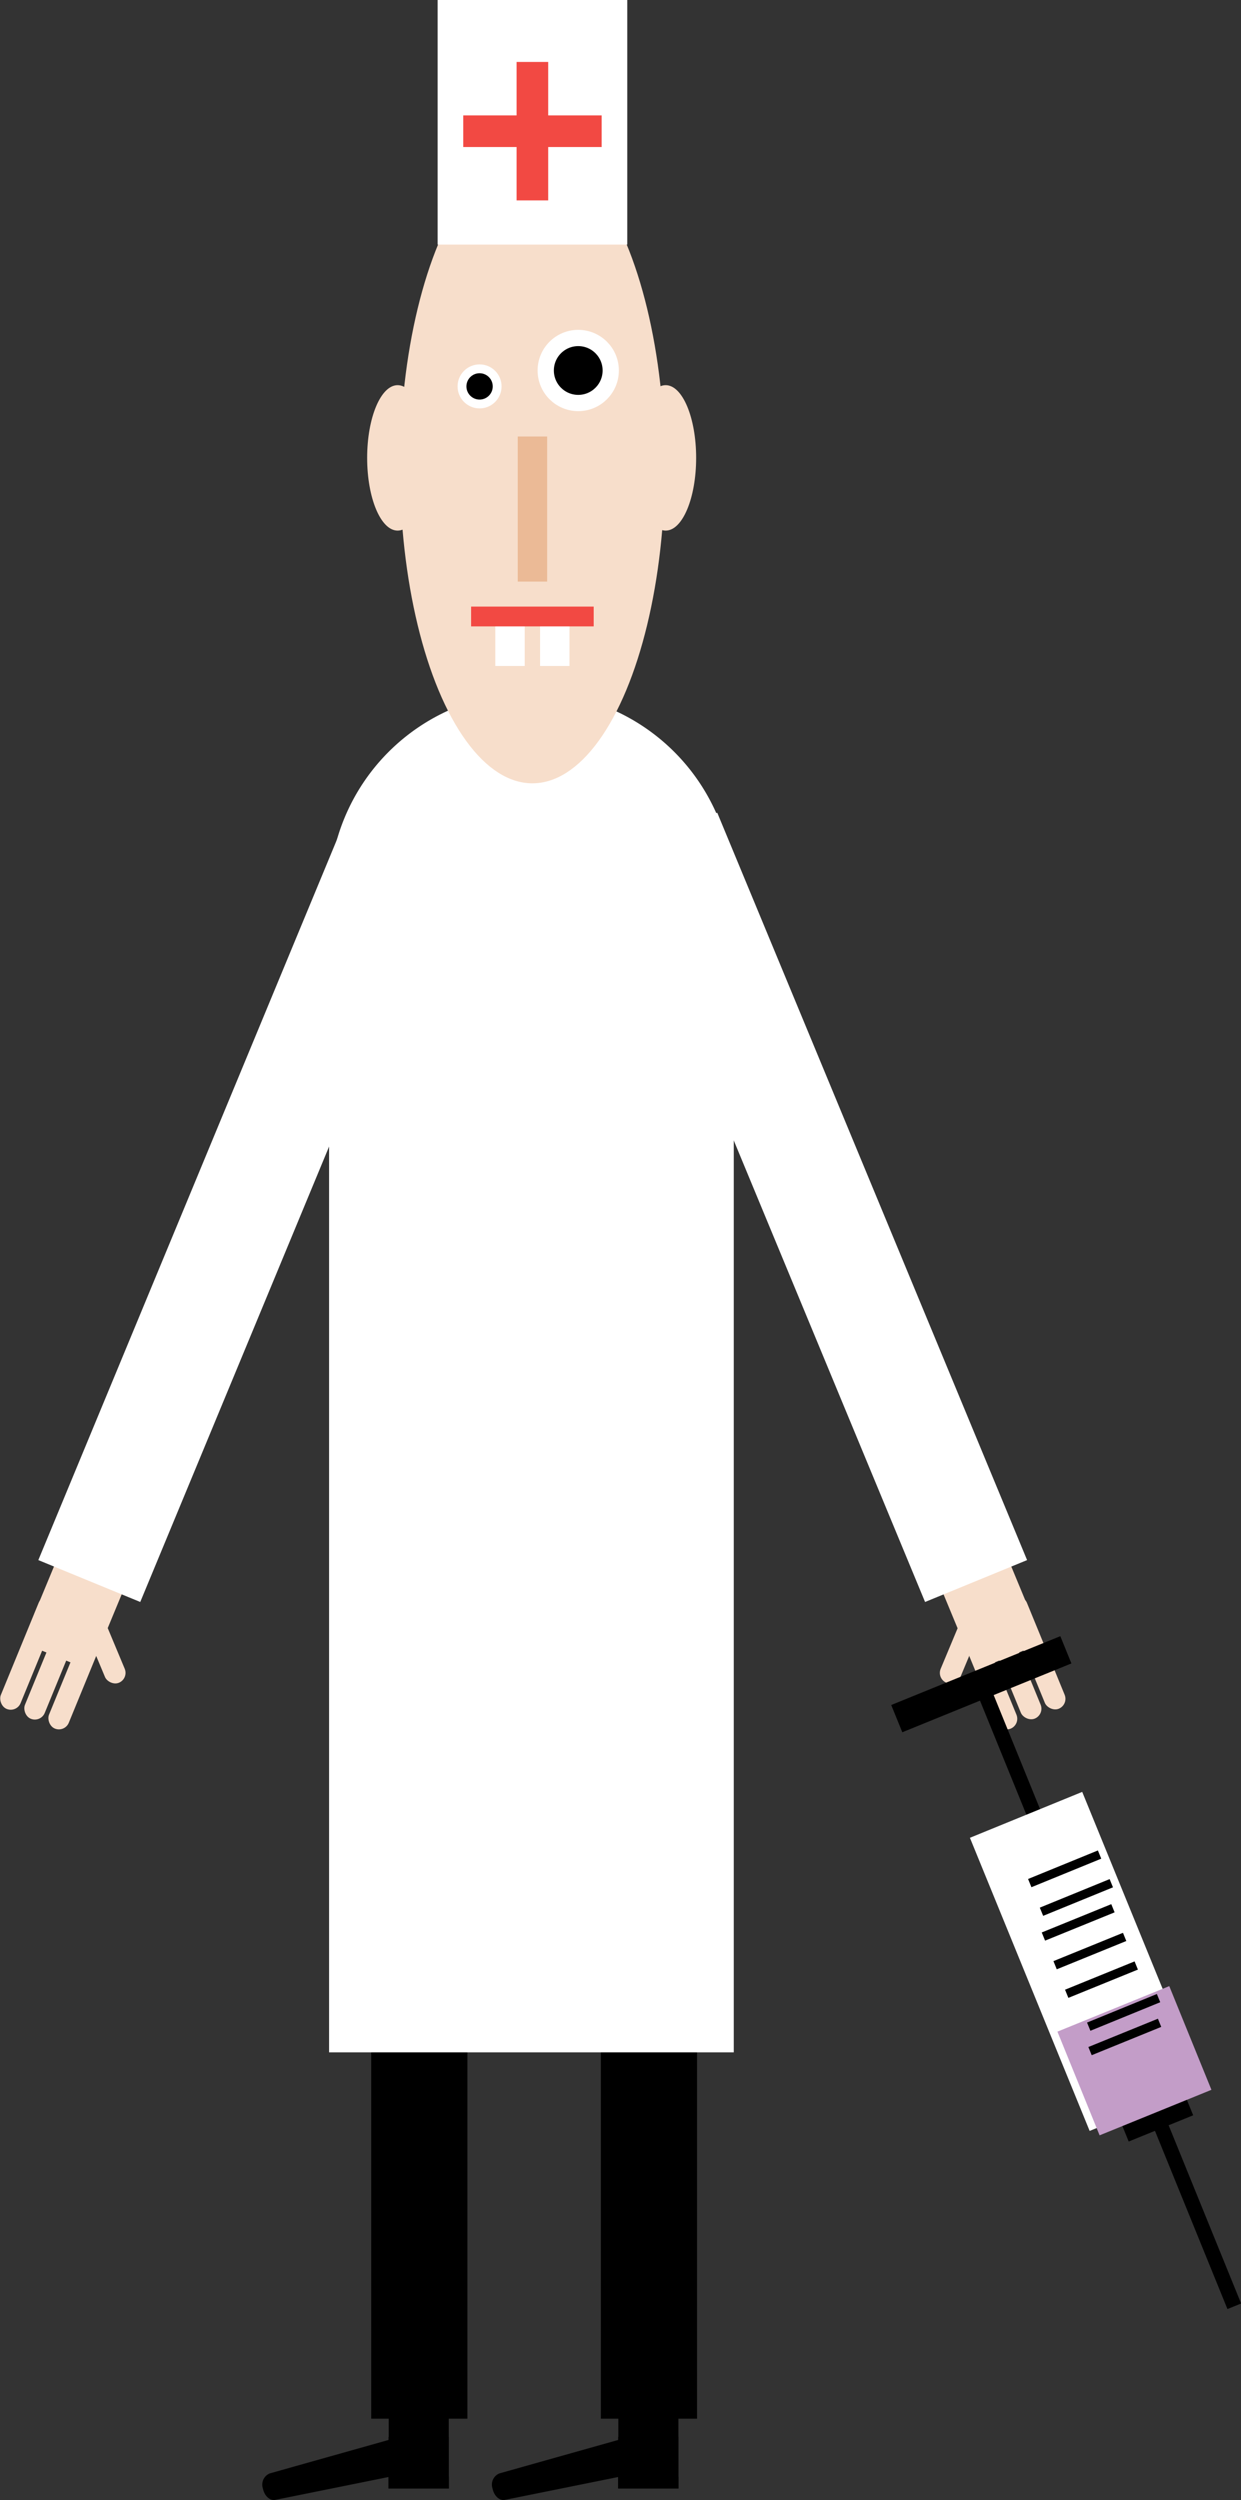 <svg xmlns="http://www.w3.org/2000/svg" viewBox="0 0 140.51 282.94">
  <rect x="0" y="0" width="140.51" height="282.94" fill="#333333" stroke="none"/>
  <defs>
    <style>
      .cls-2 {
        fill: #fff;
      }
      .cls-3 {
        fill: #f7decb;
      }
      .cls-4 {
        fill: #f24943;
      }
      .cls-5,
      .cls-6 {
        stroke: #fff;
        stroke-miterlimit: 10;
      }
      .cls-5 {
        stroke-width: 1px;
      }
      .cls-6 {
        stroke-width: 1.84px;
      }
      .cls-7 {
        fill: #ebba96;
      }
      .cls-8 {
        fill: #c39dc8;
      }
    </style>
  </defs>
  <title>Asset 3</title>
  <g id="Layer_2" data-name="Layer 2">
    <g id="Слой_1" data-name="Слой 1"><rect class="cls-1" x="44.01" y="260.7" width="6.8" height="3.02"/><rect class="cls-1" x="44.01" y="263.72" width="6.8" height="3.02"/><rect class="cls-1" x="44.01" y="266.74" width="6.8" height="3.02"/><rect class="cls-1" x="44.01" y="269.77" width="6.8" height="3.02"/><rect class="cls-1" x="44.01" y="272.79" width="6.8" height="3.02"/><rect class="cls-1" x="42.03" y="182.43" width="10.89" height="91.3"/><rect class="cls-1" x="43.99" y="275.79" width="6.83" height="5.84"/><path class="cls-1" d="M49.58,279.2l-18.42,3.72c-.6.12-1.22-.45-1.39-1.28h0a1.37,1.37,0,0,1,.78-1.72l15-4.22c.6-.12,4.69,1,4.85,1.78h0A1.37,1.37,0,0,1,49.58,279.2Z"/><rect class="cls-1" x="43.99" y="280.29" width="6.83" height="1.34"/><rect class="cls-1" x="70.01" y="260.7" width="6.8" height="3.02"/><rect class="cls-1" x="70.01" y="263.72" width="6.8" height="3.02"/><rect class="cls-1" x="70.01" y="266.74" width="6.8" height="3.02"/><rect class="cls-1" x="70.01" y="269.77" width="6.8" height="3.02"/><rect class="cls-1" x="70.01" y="272.79" width="6.8" height="3.02"/><rect class="cls-1" x="68.03" y="182.43" width="10.89" height="91.3"/><rect class="cls-1" x="69.99" y="275.79" width="6.83" height="5.84"/><path class="cls-1" d="M75.58,279.2l-18.42,3.72c-.6.12-1.22-.45-1.39-1.28h0a1.37,1.37,0,0,1,.78-1.72l15-4.22c.6-.12,4.69,1,4.85,1.78h0A1.37,1.37,0,0,1,75.58,279.2Z"/><rect class="cls-1" x="69.99" y="280.29" width="6.83" height="1.34"/><path class="cls-2" d="M83.08,101.27A23,23,0,0,0,60.17,78.36h0a23,23,0,0,0-22.91,22.91v131H83.08Z"/><ellipse class="cls-3" cx="60.28" cy="52.83" rx="15" ry="35.82"/><ellipse class="cls-3" cx="45.02" cy="51.82" rx="3.45" ry="8.23"/><ellipse class="cls-3" cx="75.37" cy="51.82" rx="3.45" ry="8.23"/><rect class="cls-2" x="49.55" width="21.47" height="27.68"/><rect class="cls-4" x="58.49" y="7.01" width="3.58" height="15.67"/><rect class="cls-4" x="58.49" y="7.01" width="3.58" height="15.67" transform="translate(75.13 -45.43) rotate(90)"/><circle class="cls-5" cx="54.3" cy="43.73" r="1.99"/><circle class="cls-6" cx="65.47" cy="41.93" r="3.68"/><rect class="cls-2" x="56.08" y="70.74" width="3.33" height="4.63"/><rect class="cls-2" x="61.15" y="70.74" width="3.33" height="4.63"/><rect class="cls-4" x="53.34" y="68.65" width="13.88" height="2.24"/><rect class="cls-7" x="58.62" y="49.4" width="3.33" height="16.42"/><path class="cls-3" d="M47,100.21,11.61,185.67c-.87,2.11-8.53-1-7.67-3.15L39.38,97.06a4.16,4.16,0,0,1,5.41-2.26h0A4.16,4.16,0,0,1,47,100.21Z"/><rect class="cls-3" x="2.14" y="180.22" width="2.42" height="13.69" rx="1.21" ry="1.21" transform="translate(71.3 12.75) rotate(22.32)"/><rect class="cls-3" x="4.87" y="181.34" width="2.42" height="13.69" rx="1.21" ry="1.21" transform="translate(71.93 11.79) rotate(22.32)"/><rect class="cls-3" x="7.59" y="182.45" width="2.42" height="13.69" rx="1.21" ry="1.21" transform="translate(72.56 10.84) rotate(22.32)"/><rect class="cls-3" x="9.86" y="178.51" width="2.42" height="12.41" rx="1.21" ry="1.21" transform="translate(-70.36 18.55) rotate(-22.68)"/><rect class="cls-3" x="4.06" y="183.61" width="7.13" height="4.21" transform="translate(71.11 11.02) rotate(22.32)"/><polygon class="cls-2" points="4.34 176.56 39.41 91.98 50.96 96.73 15.88 181.3 4.34 176.56"/><path class="cls-3" d="M73.58,100.21,109,185.67c.87,2.11,8.53-1,7.67-3.15L81.25,97.06a4.16,4.16,0,0,0-5.41-2.26h0A4.16,4.16,0,0,0,73.58,100.21Z"/><rect class="cls-3" x="116.06" y="180.22" width="2.42" height="13.69" rx="1.21" ry="1.21" transform="translate(296.81 315.56) rotate(157.68)"/><rect class="cls-3" x="113.33" y="181.34" width="2.42" height="13.69" rx="1.21" ry="1.21" transform="translate(291.99 318.75) rotate(157.68)"/><rect class="cls-3" x="110.61" y="182.45" width="2.42" height="13.69" rx="1.21" ry="1.21" transform="translate(287.16 321.95) rotate(157.68)"/><rect class="cls-3" x="103.35" y="183.5" width="12.41" height="2.42" rx="1.21" ry="1.21" transform="translate(-103.12 214.58) rotate(-67.32)"/><rect class="cls-3" x="109.43" y="183.61" width="7.13" height="4.21" transform="translate(288.07 314.59) rotate(157.68)"/><polygon class="cls-2" points="116.29 176.56 81.21 91.98 69.67 96.73 104.74 181.3 116.29 176.56"/><rect x="109.43" y="180.27" width="3.33" height="20.67" transform="translate(245.79 15.87) rotate(67.86)"/><rect x="86.96" y="224.66" width="76.67" height="1.67" transform="translate(286.95 24.46) rotate(67.86)"/><rect x="129.28" y="235.48" width="3.13" height="7.88" transform="translate(303.31 28) rotate(67.86)"/><rect class="cls-2" x="105.56" y="213.98" width="35.67" height="13.67" transform="matrix(0.38, 0.93, -0.93, 0.38, 281.42, 23.31)"/><rect class="cls-8" x="122.1" y="226.38" width="12.67" height="13.67" transform="translate(296.06 26.36) rotate(67.86)"/><rect x="115.18" y="210.59" width="8.5" height="1" transform="matrix(0.93, -0.38, 0.38, 0.93, -70.74, 60.57)"/><rect x="116.5" y="213.83" width="8.5" height="1" transform="matrix(0.93, -0.38, 0.38, 0.93, -71.87, 61.3)"/><rect x="117.82" y="217.07" width="8.5" height="1" transform="translate(-72.99 62.04) rotate(-22.14)"/><rect x="119.14" y="220.31" width="8.5" height="1" transform="translate(-74.11 62.78) rotate(-22.14)"/><rect x="120.46" y="223.55" width="8.5" height="1" transform="translate(-75.24 63.51) rotate(-22.14)"/><rect x="121.78" y="226.8" width="8.5" height="1" transform="matrix(0.93, -0.38, 0.38, 0.93, -76.36, 64.25)"/><rect x="123.1" y="230.04" width="8.5" height="1" transform="translate(-77.49 64.98) rotate(-22.14)"/></g>
  </g>
</svg>
